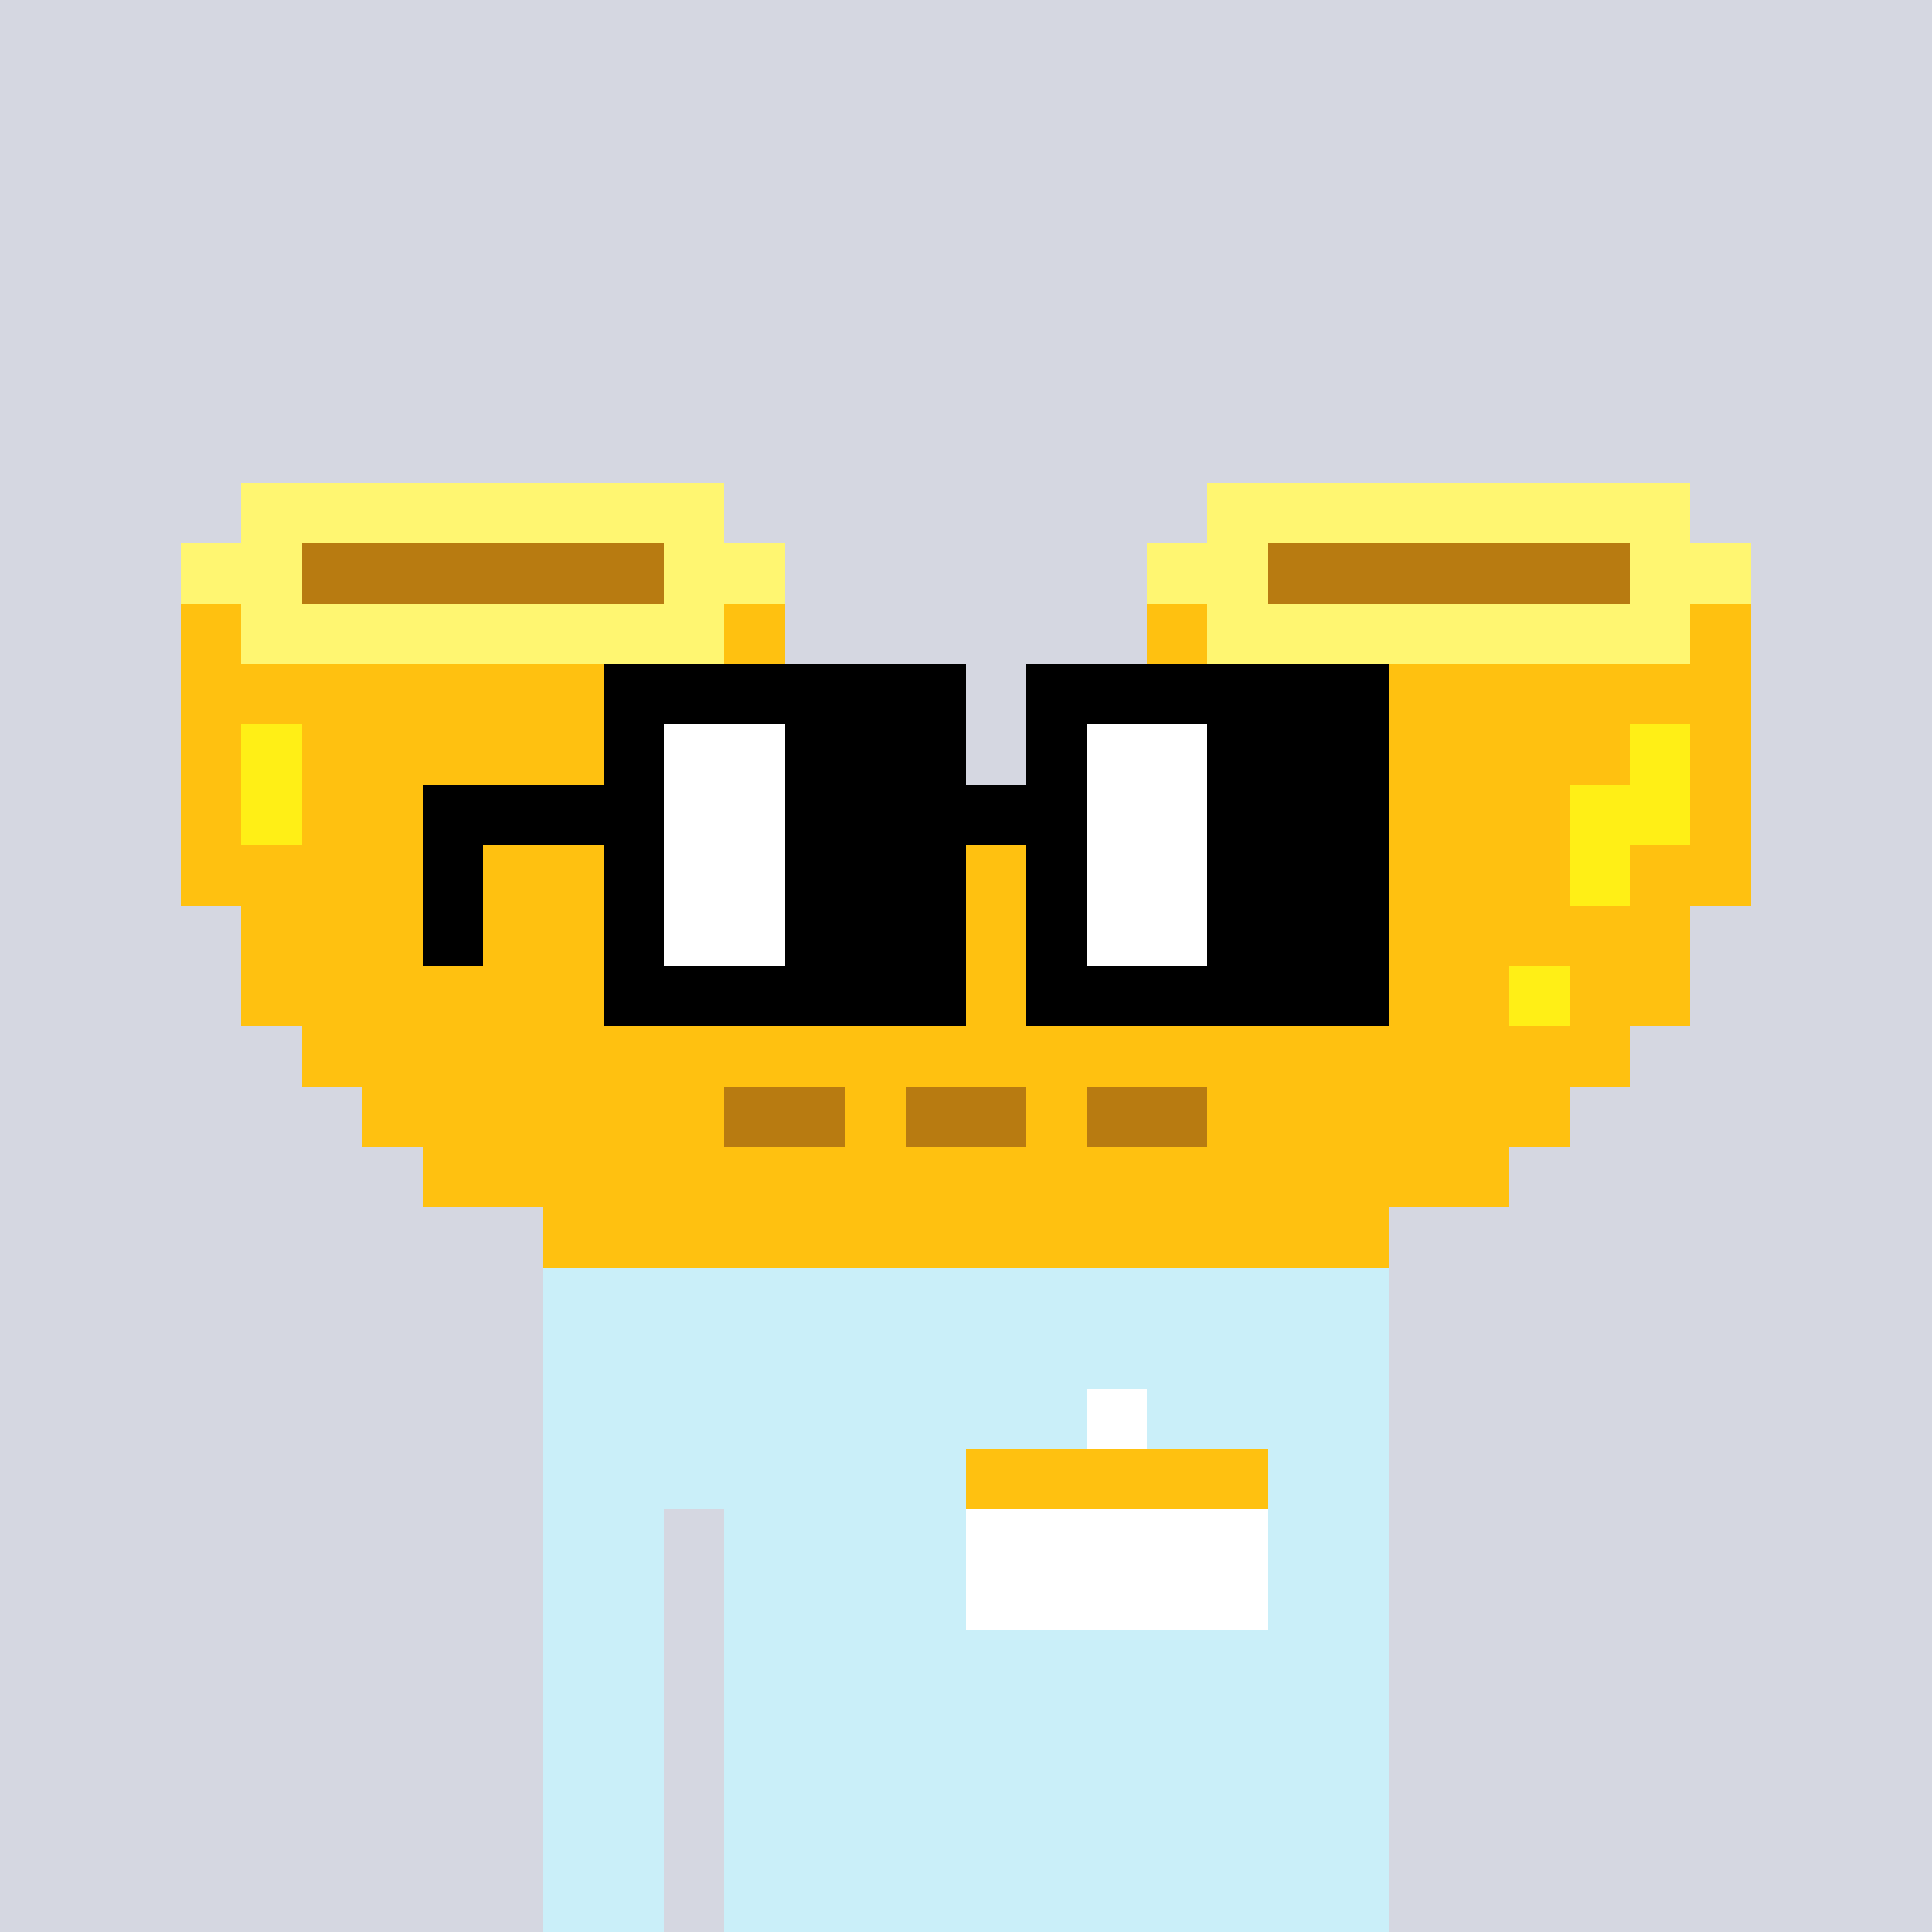 <svg width="320" height="320" viewBox="0 0 320 320" xmlns="http://www.w3.org/2000/svg" shape-rendering="crispEdges"><rect width="100%" height="100%" fill="#d5d7e1" /><rect width="140" height="10" x="90" y="210" fill="#caeff9" /><rect width="140" height="10" x="90" y="220" fill="#caeff9" /><rect width="140" height="10" x="90" y="230" fill="#caeff9" /><rect width="140" height="10" x="90" y="240" fill="#caeff9" /><rect width="20" height="10" x="90" y="250" fill="#caeff9" /><rect width="110" height="10" x="120" y="250" fill="#caeff9" /><rect width="20" height="10" x="90" y="260" fill="#caeff9" /><rect width="110" height="10" x="120" y="260" fill="#caeff9" /><rect width="20" height="10" x="90" y="270" fill="#caeff9" /><rect width="110" height="10" x="120" y="270" fill="#caeff9" /><rect width="20" height="10" x="90" y="280" fill="#caeff9" /><rect width="110" height="10" x="120" y="280" fill="#caeff9" /><rect width="20" height="10" x="90" y="290" fill="#caeff9" /><rect width="110" height="10" x="120" y="290" fill="#caeff9" /><rect width="20" height="10" x="90" y="300" fill="#caeff9" /><rect width="110" height="10" x="120" y="300" fill="#caeff9" /><rect width="20" height="10" x="90" y="310" fill="#caeff9" /><rect width="110" height="10" x="120" y="310" fill="#caeff9" /><rect width="10" height="10" x="180" y="230" fill="#ffffff" /><rect width="50" height="10" x="160" y="240" fill="#ffc110" /><rect width="50" height="10" x="160" y="250" fill="#ffffff" /><rect width="50" height="10" x="160" y="260" fill="#ffffff" /><rect width="80" height="10" x="40" y="80" fill="#fff671" /><rect width="80" height="10" x="200" y="80" fill="#fff671" /><rect width="20" height="10" x="30" y="90" fill="#fff671" /><rect width="60" height="10" x="50" y="90" fill="#b87b11" /><rect width="20" height="10" x="110" y="90" fill="#fff671" /><rect width="20" height="10" x="190" y="90" fill="#fff671" /><rect width="60" height="10" x="210" y="90" fill="#b87b11" /><rect width="20" height="10" x="270" y="90" fill="#fff671" /><rect width="10" height="10" x="30" y="100" fill="#ffc110" /><rect width="80" height="10" x="40" y="100" fill="#fff671" /><rect width="10" height="10" x="120" y="100" fill="#ffc110" /><rect width="10" height="10" x="190" y="100" fill="#ffc110" /><rect width="80" height="10" x="200" y="100" fill="#fff671" /><rect width="10" height="10" x="280" y="100" fill="#ffc110" /><rect width="100" height="10" x="30" y="110" fill="#ffc110" /><rect width="100" height="10" x="190" y="110" fill="#ffc110" /><rect width="10" height="10" x="30" y="120" fill="#ffc110" /><rect width="10" height="10" x="40" y="120" fill="#ffef16" /><rect width="80" height="10" x="50" y="120" fill="#ffc110" /><rect width="80" height="10" x="190" y="120" fill="#ffc110" /><rect width="10" height="10" x="270" y="120" fill="#ffef16" /><rect width="10" height="10" x="280" y="120" fill="#ffc110" /><rect width="10" height="10" x="30" y="130" fill="#ffc110" /><rect width="10" height="10" x="40" y="130" fill="#ffef16" /><rect width="90" height="10" x="50" y="130" fill="#ffc110" /><rect width="80" height="10" x="180" y="130" fill="#ffc110" /><rect width="20" height="10" x="260" y="130" fill="#ffef16" /><rect width="10" height="10" x="280" y="130" fill="#ffc110" /><rect width="230" height="10" x="30" y="140" fill="#ffc110" /><rect width="10" height="10" x="260" y="140" fill="#ffef16" /><rect width="20" height="10" x="270" y="140" fill="#ffc110" /><rect width="240" height="10" x="40" y="150" fill="#ffc110" /><rect width="210" height="10" x="40" y="160" fill="#ffc110" /><rect width="10" height="10" x="250" y="160" fill="#ffef16" /><rect width="20" height="10" x="260" y="160" fill="#ffc110" /><rect width="220" height="10" x="50" y="170" fill="#ffc110" /><rect width="60" height="10" x="60" y="180" fill="#ffc110" /><rect width="20" height="10" x="120" y="180" fill="#b87b11" /><rect width="10" height="10" x="140" y="180" fill="#ffc110" /><rect width="20" height="10" x="150" y="180" fill="#b87b11" /><rect width="10" height="10" x="170" y="180" fill="#ffc110" /><rect width="20" height="10" x="180" y="180" fill="#b87b11" /><rect width="60" height="10" x="200" y="180" fill="#ffc110" /><rect width="180" height="10" x="70" y="190" fill="#ffc110" /><rect width="140" height="10" x="90" y="200" fill="#ffc110" /><rect width="60" height="10" x="100" y="110" fill="#000000" /><rect width="60" height="10" x="170" y="110" fill="#000000" /><rect width="10" height="10" x="100" y="120" fill="#000000" /><rect width="20" height="10" x="110" y="120" fill="#ffffff" /><rect width="30" height="10" x="130" y="120" fill="#000000" /><rect width="10" height="10" x="170" y="120" fill="#000000" /><rect width="20" height="10" x="180" y="120" fill="#ffffff" /><rect width="30" height="10" x="200" y="120" fill="#000000" /><rect width="40" height="10" x="70" y="130" fill="#000000" /><rect width="20" height="10" x="110" y="130" fill="#ffffff" /><rect width="50" height="10" x="130" y="130" fill="#000000" /><rect width="20" height="10" x="180" y="130" fill="#ffffff" /><rect width="30" height="10" x="200" y="130" fill="#000000" /><rect width="10" height="10" x="70" y="140" fill="#000000" /><rect width="10" height="10" x="100" y="140" fill="#000000" /><rect width="20" height="10" x="110" y="140" fill="#ffffff" /><rect width="30" height="10" x="130" y="140" fill="#000000" /><rect width="10" height="10" x="170" y="140" fill="#000000" /><rect width="20" height="10" x="180" y="140" fill="#ffffff" /><rect width="30" height="10" x="200" y="140" fill="#000000" /><rect width="10" height="10" x="70" y="150" fill="#000000" /><rect width="10" height="10" x="100" y="150" fill="#000000" /><rect width="20" height="10" x="110" y="150" fill="#ffffff" /><rect width="30" height="10" x="130" y="150" fill="#000000" /><rect width="10" height="10" x="170" y="150" fill="#000000" /><rect width="20" height="10" x="180" y="150" fill="#ffffff" /><rect width="30" height="10" x="200" y="150" fill="#000000" /><rect width="60" height="10" x="100" y="160" fill="#000000" /><rect width="60" height="10" x="170" y="160" fill="#000000" /></svg>